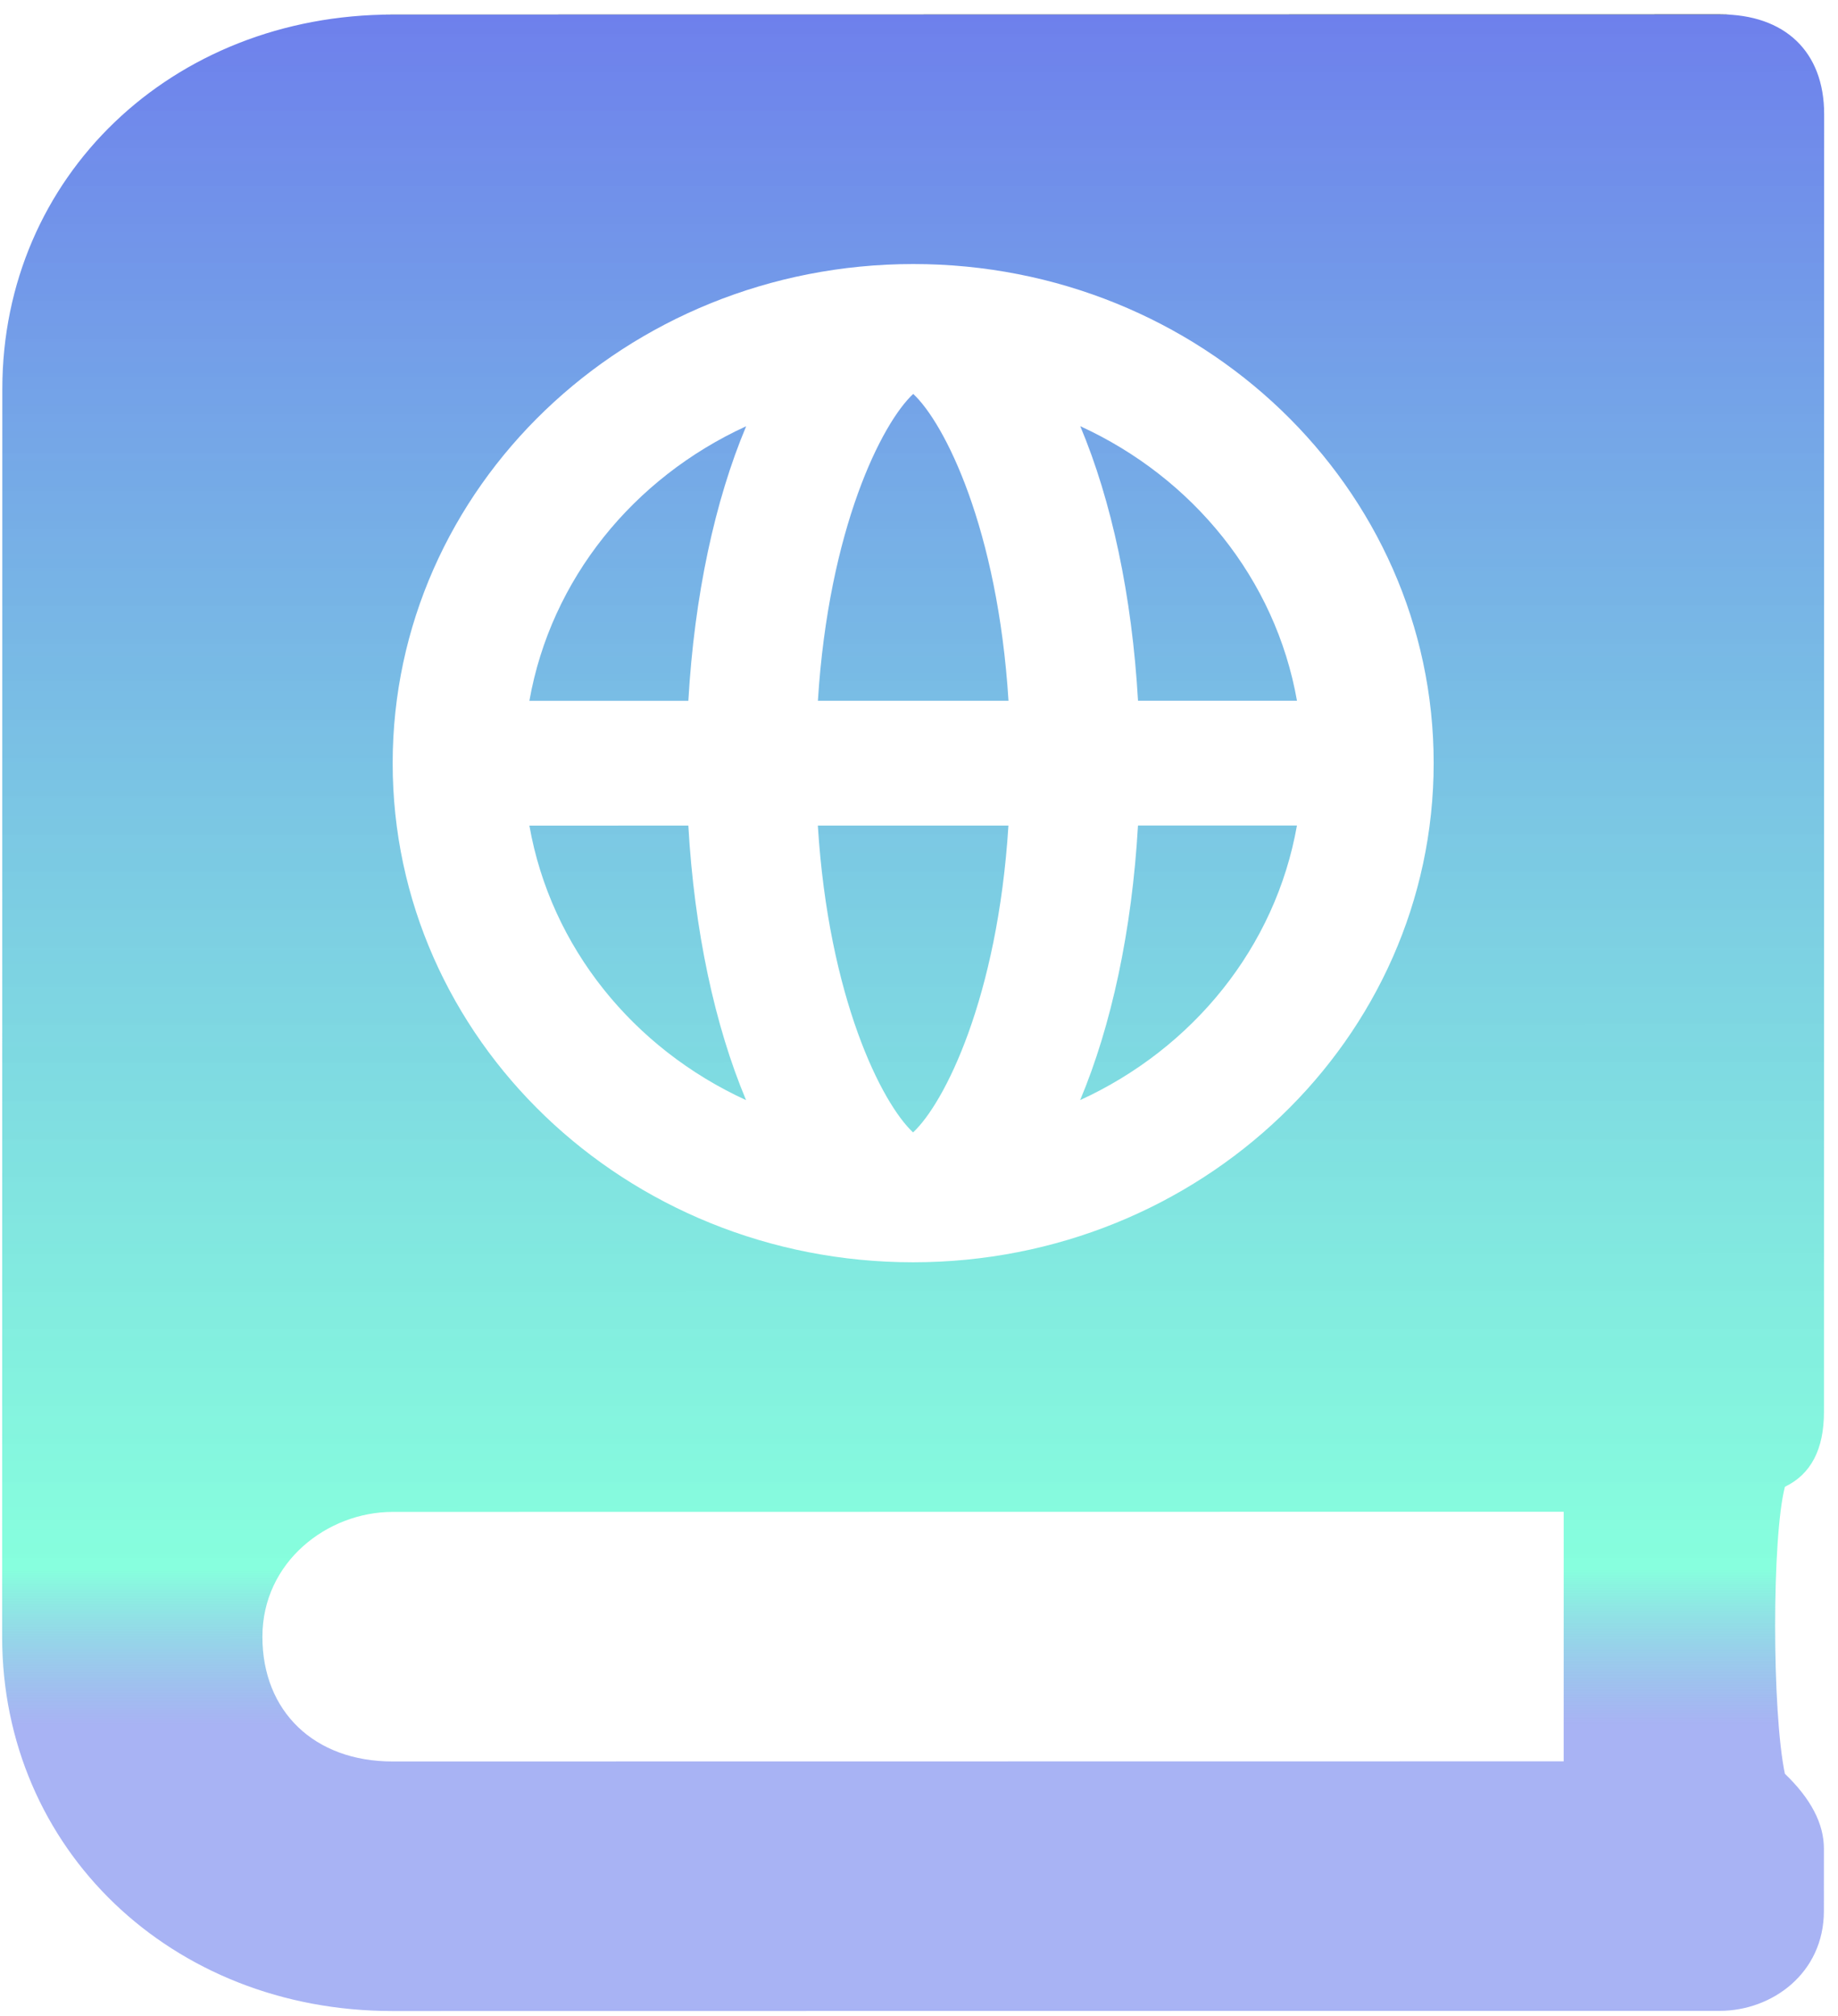 <svg width="124" height="136" viewBox="0 0 124 136" fill="none" xmlns="http://www.w3.org/2000/svg">
<path d="M87.498 55.69L76.774 55.691C76.365 62.802 74.978 69.2 72.873 74.214C80.476 70.73 86.049 63.903 87.498 55.69ZM87.5 47.272C86.05 39.059 80.481 32.234 72.88 28.752C74.986 33.766 76.368 40.163 76.776 47.273L87.5 47.272ZM61.61 26.575C59.5 28.535 55.911 35.631 55.179 47.276L68.038 47.275C67.307 35.632 63.72 28.535 61.61 26.575ZM50.34 28.755C42.737 32.239 37.164 39.066 35.715 47.279L46.439 47.278C46.849 40.167 48.232 33.769 50.34 28.755ZM50.333 74.217C48.227 69.203 46.845 62.806 46.438 55.695L35.714 55.697C37.161 63.909 42.732 70.735 50.333 74.217ZM68.034 55.693L55.175 55.694C55.903 67.337 59.491 74.434 61.6 76.394C63.713 74.433 67.302 67.336 68.034 55.693ZM123.053 95.249L123.066 7.703C123.066 3.494 120.433 0.969 116.043 0.97L26.498 0.982C11.574 0.984 0.16 11.929 0.157 26.239L0.145 110.418C0.143 124.728 11.554 135.67 26.479 135.668L116.024 135.656C119.536 135.655 123.047 133.13 123.048 128.921L123.049 124.712C123.049 123.028 122.171 121.345 120.416 119.661C119.538 115.452 119.54 103.667 120.419 100.3C122.174 99.458 123.053 97.774 123.053 95.249ZM61.611 17.813C81.005 17.81 96.725 32.884 96.722 51.48C96.72 70.075 80.995 85.153 61.602 85.156C42.208 85.159 26.488 70.085 26.491 51.489C26.493 32.894 42.218 17.816 61.611 17.813ZM105.492 118.822L26.481 118.832C21.213 118.833 17.702 115.466 17.703 110.416C17.704 105.365 22.094 101.997 26.483 101.997L105.494 101.986L105.492 118.822Z" fill="url(#paint0_linear)"/>
<defs>
<linearGradient id="paint0_linear" x1="61.614" y1="0.977" x2="61.632" y2="135.663" gradientUnits="userSpaceOnUse">
<stop stop-color="#1A3256"/>
<stop offset="0" stop-color="#6E80EC"/>
<stop offset="0.779" stop-color="#70FFD7" stop-opacity="0.84"/>
<stop offset="0.857" stop-color="#6E80EC" stop-opacity="0.6"/>
</linearGradient>
</defs>
</svg>
